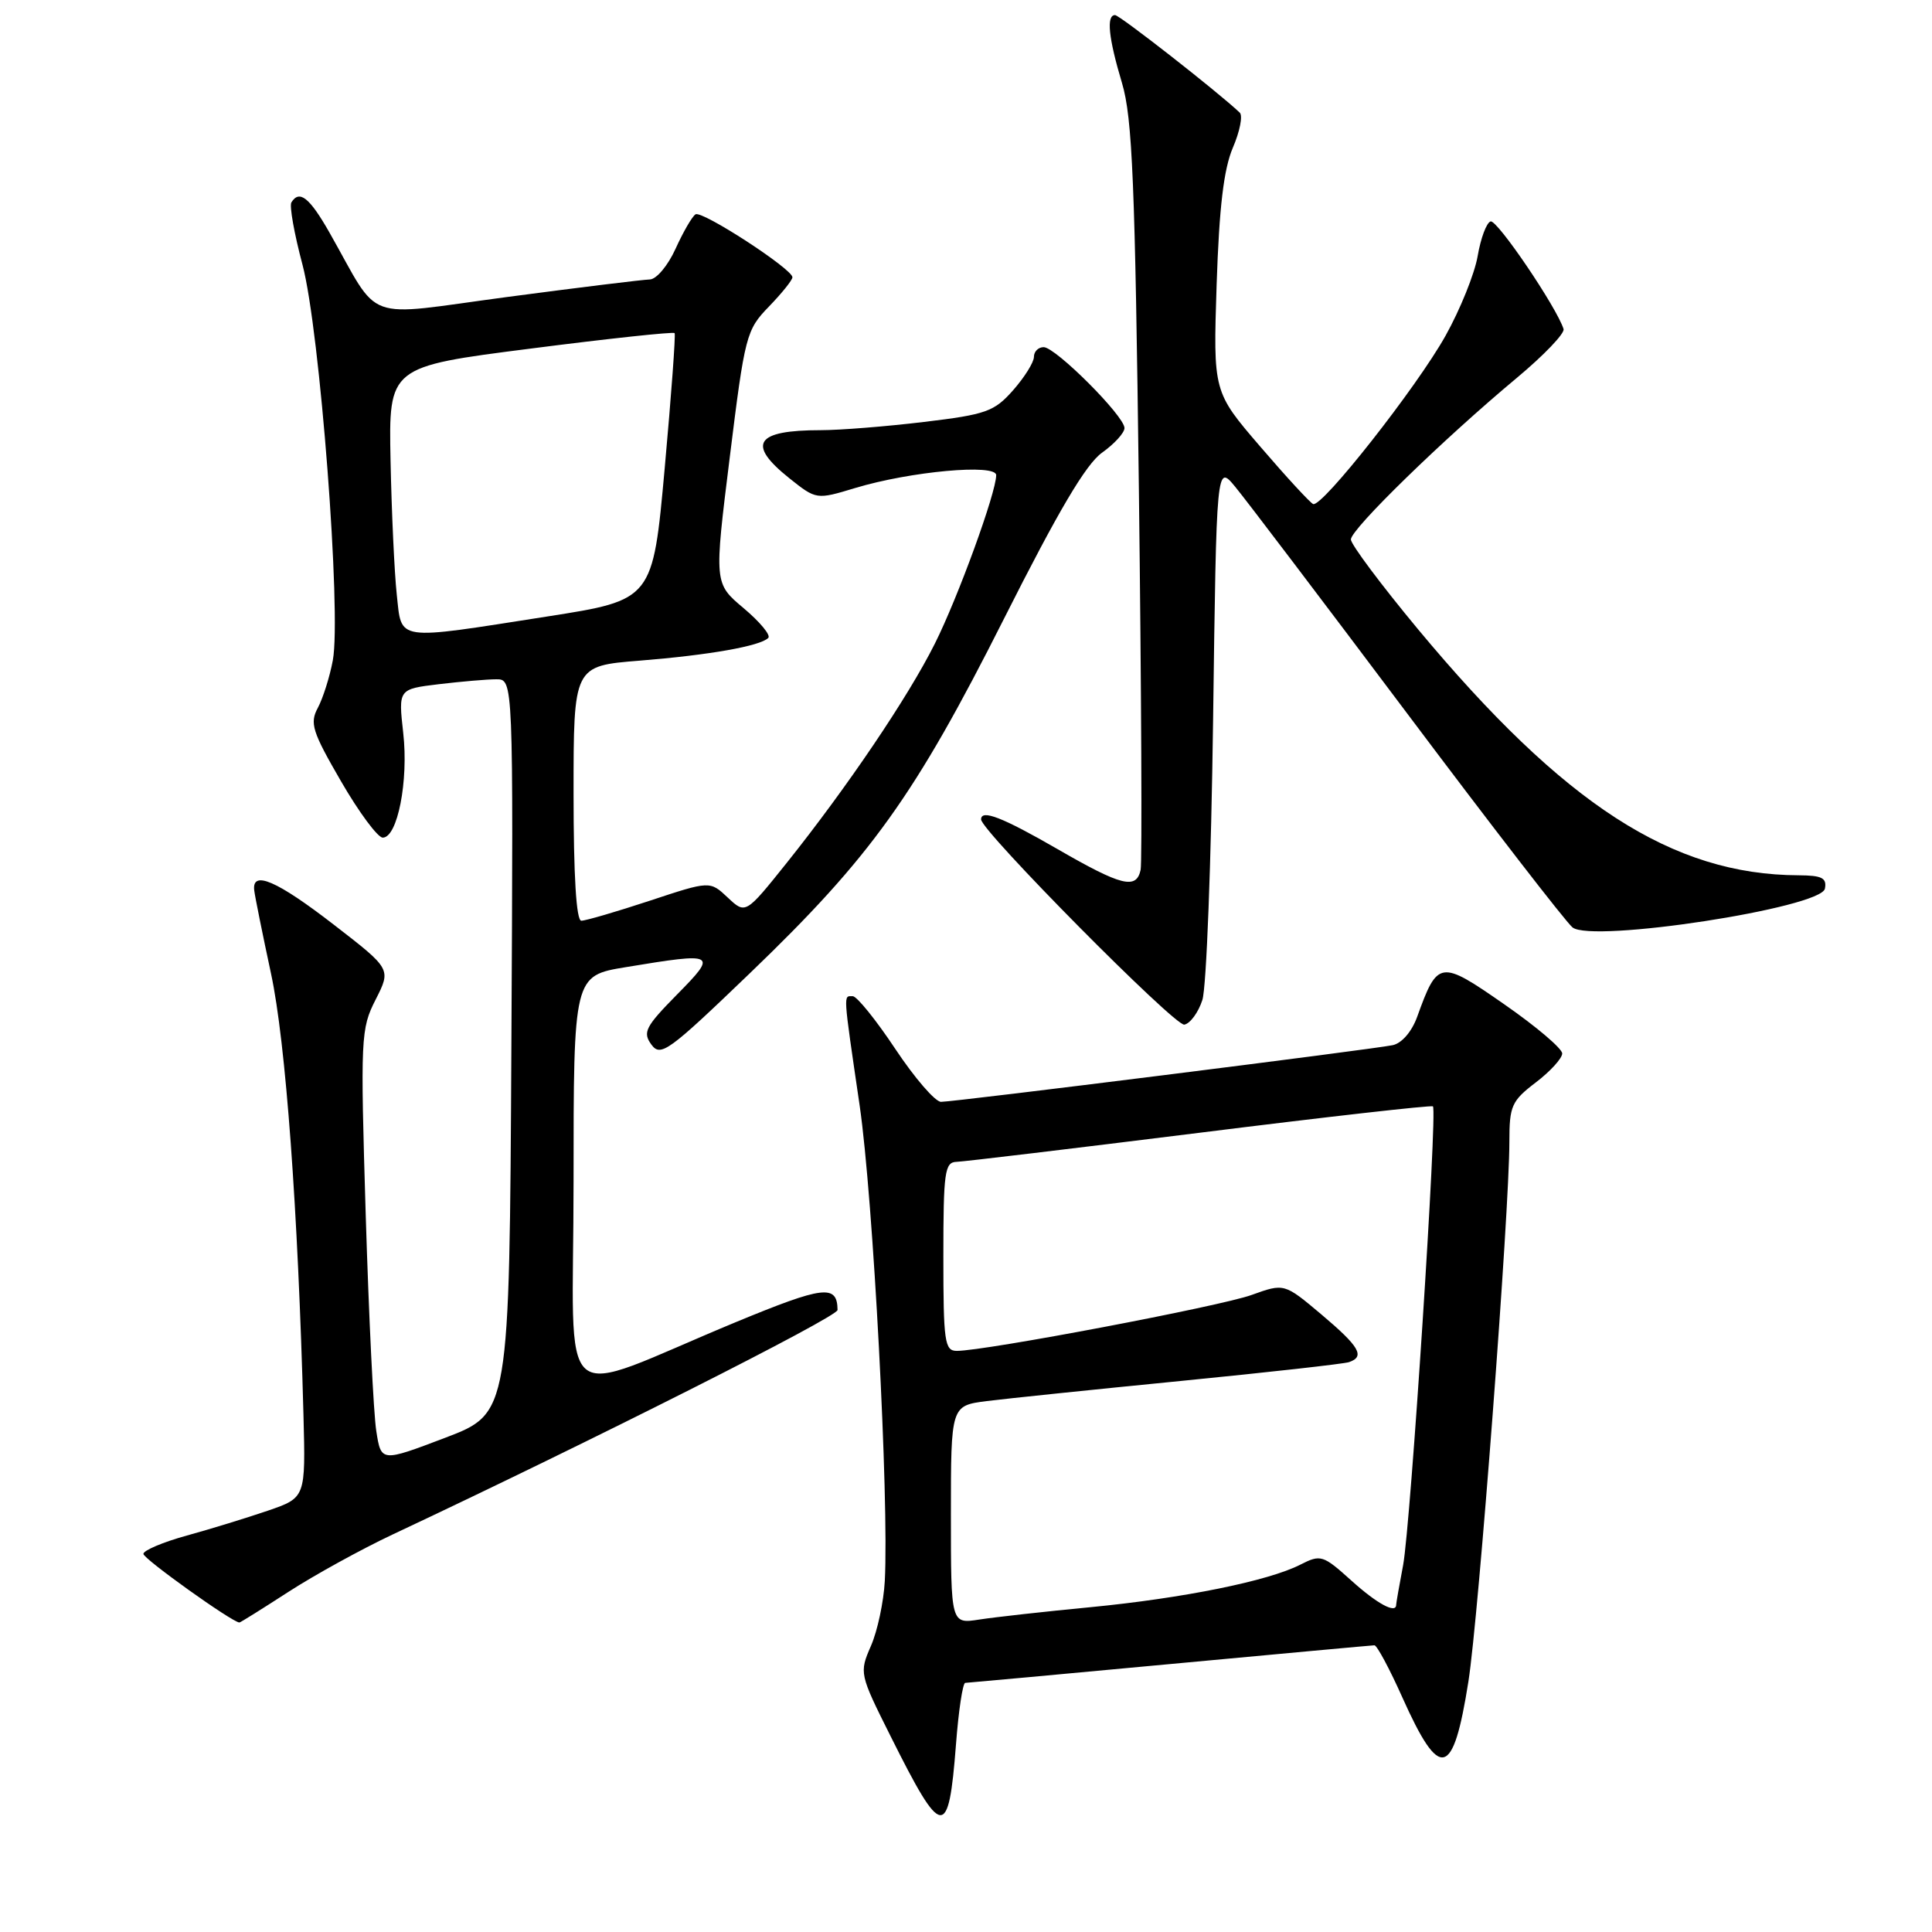 <?xml version="1.0" encoding="UTF-8" standalone="no"?>
<!DOCTYPE svg PUBLIC "-//W3C//DTD SVG 1.1//EN" "http://www.w3.org/Graphics/SVG/1.1/DTD/svg11.dtd" >
<svg xmlns="http://www.w3.org/2000/svg" xmlns:xlink="http://www.w3.org/1999/xlink" version="1.1" viewBox="0 0 256 256">
 <g >
 <path fill="currentColor"
d=" M 126.67 231.18 C 127.01 226.68 127.57 222.99 127.90 222.99 C 128.23 222.98 140.43 221.86 155.00 220.50 C 169.57 219.14 181.78 218.02 182.12 218.01 C 182.45 218.01 184.12 221.11 185.82 224.92 C 190.80 236.04 192.55 235.62 194.57 222.82 C 195.92 214.29 200.00 160.57 200.00 151.28 C 200.00 146.54 200.29 145.88 203.50 143.43 C 205.43 141.96 207.00 140.23 207.00 139.59 C 207.00 138.94 203.55 136.01 199.33 133.08 C 190.81 127.15 190.50 127.20 187.78 134.74 C 187.07 136.70 185.74 138.24 184.54 138.49 C 181.82 139.06 126.47 146.00 124.69 146.00 C 123.92 146.00 121.20 142.85 118.64 139.00 C 116.08 135.15 113.54 132.00 112.99 132.00 C 111.73 132.00 111.68 131.26 113.91 146.50 C 115.70 158.78 117.81 198.64 117.24 209.50 C 117.09 212.25 116.27 216.12 115.40 218.10 C 113.85 221.67 113.87 221.79 118.03 230.10 C 124.85 243.75 125.69 243.85 126.67 231.18 Z  M 38.22 210.93 C 41.67 208.70 47.88 205.28 52.00 203.34 C 78.35 190.96 111.00 174.49 110.98 173.58 C 110.94 170.15 109.16 170.37 97.50 175.19 C 73.10 185.30 76.00 187.80 76.00 156.63 C 76.00 129.29 76.00 129.29 82.94 128.15 C 94.91 126.17 95.13 126.29 89.70 131.79 C 85.51 136.05 85.13 136.79 86.31 138.41 C 87.54 140.09 88.57 139.33 99.36 128.96 C 115.42 113.53 121.22 105.43 133.04 81.97 C 140.23 67.70 143.89 61.50 146.03 59.98 C 147.66 58.82 149.00 57.35 149.00 56.72 C 149.00 55.13 139.87 46.00 138.29 46.00 C 137.58 46.00 137.00 46.58 137.00 47.29 C 137.00 48.00 135.76 49.98 134.25 51.70 C 131.74 54.54 130.69 54.92 122.43 55.91 C 117.45 56.51 111.29 57.00 108.76 57.00 C 100.10 57.00 98.90 58.82 104.58 63.36 C 108.17 66.22 108.17 66.22 113.33 64.66 C 120.62 62.46 132.00 61.42 132.00 62.96 C 132.00 65.27 126.94 79.17 123.87 85.29 C 120.33 92.37 112.24 104.33 104.25 114.33 C 98.79 121.15 98.79 121.15 96.43 118.93 C 94.07 116.71 94.07 116.71 86.07 119.36 C 81.67 120.81 77.60 122.00 77.03 122.00 C 76.36 122.00 76.00 116.09 76.00 105.12 C 76.00 88.24 76.00 88.24 84.75 87.54 C 93.98 86.80 100.72 85.61 101.80 84.53 C 102.16 84.17 100.69 82.40 98.54 80.59 C 94.62 77.30 94.62 77.30 96.70 60.57 C 98.70 44.42 98.88 43.72 101.89 40.62 C 103.60 38.85 105.00 37.11 105.00 36.74 C 105.00 35.64 93.03 27.86 92.16 28.40 C 91.71 28.68 90.53 30.73 89.52 32.95 C 88.51 35.19 86.98 37.01 86.10 37.03 C 85.22 37.05 76.73 38.09 67.22 39.35 C 47.75 41.94 50.56 42.97 43.62 30.75 C 41.00 26.16 39.67 25.11 38.61 26.82 C 38.33 27.27 38.99 30.98 40.08 35.07 C 42.39 43.74 45.26 81.28 44.10 87.50 C 43.69 89.70 42.79 92.53 42.11 93.80 C 41.02 95.83 41.37 96.94 45.19 103.53 C 47.56 107.63 50.05 110.98 50.71 110.99 C 52.67 111.01 54.15 103.47 53.43 97.12 C 52.78 91.31 52.78 91.31 58.14 90.66 C 61.09 90.31 64.52 90.01 65.76 90.01 C 68.02 90.00 68.02 90.00 67.76 138.64 C 67.50 187.27 67.50 187.27 59.00 190.51 C 50.50 193.74 50.50 193.74 49.86 189.62 C 49.50 187.35 48.87 174.47 48.46 160.99 C 47.75 137.43 47.80 136.32 49.78 132.44 C 51.83 128.40 51.83 128.40 44.29 122.57 C 36.68 116.68 33.34 115.24 33.69 118.00 C 33.79 118.83 34.79 123.78 35.91 129.00 C 37.86 138.05 39.49 160.30 40.21 187.47 C 40.50 198.45 40.50 198.45 35.50 200.17 C 32.75 201.11 27.91 202.60 24.75 203.47 C 21.59 204.34 19.00 205.44 19.00 205.90 C 19.00 206.55 30.75 214.95 31.72 214.99 C 31.84 215.00 34.76 213.17 38.22 210.93 Z  M 159.32 132.50 C 159.86 130.85 160.49 114.20 160.74 95.50 C 161.19 61.50 161.19 61.50 163.67 64.50 C 165.04 66.15 175.28 79.65 186.43 94.50 C 197.58 109.36 207.45 122.13 208.36 122.88 C 210.88 124.98 241.32 120.31 241.81 117.75 C 242.08 116.33 241.42 116.00 238.32 115.98 C 221.60 115.91 207.27 106.65 187.92 83.41 C 183.02 77.51 179.00 72.14 179.00 71.48 C 179.00 70.11 191.24 58.19 201.00 50.06 C 204.57 47.08 207.35 44.18 207.18 43.60 C 206.29 40.75 198.37 29.06 197.51 29.34 C 196.97 29.51 196.20 31.57 195.80 33.92 C 195.40 36.26 193.48 41.02 191.54 44.49 C 187.73 51.31 175.18 67.26 174.00 66.79 C 173.61 66.63 170.46 63.22 167.02 59.21 C 160.75 51.92 160.75 51.92 161.21 37.71 C 161.55 27.46 162.15 22.41 163.36 19.57 C 164.29 17.41 164.70 15.32 164.27 14.92 C 161.33 12.14 148.36 2.00 147.75 2.00 C 146.57 2.00 146.88 5.03 148.67 11.00 C 150.05 15.63 150.40 24.15 150.91 65.00 C 151.24 91.67 151.34 114.29 151.14 115.25 C 150.58 117.90 148.63 117.42 140.11 112.50 C 132.81 108.29 130.00 107.20 130.00 108.58 C 130.00 110.08 155.68 136.01 156.93 135.77 C 157.71 135.62 158.79 134.15 159.32 132.50 Z  M 126.00 200.72 C 126.00 186.26 126.00 186.26 130.75 185.65 C 133.36 185.32 144.95 184.12 156.50 182.98 C 168.05 181.84 178.06 180.72 178.75 180.49 C 180.91 179.75 180.15 178.44 175.09 174.17 C 170.17 170.03 170.17 170.03 165.84 171.59 C 161.70 173.09 130.52 179.00 126.78 179.00 C 125.17 179.00 125.00 177.82 125.00 166.50 C 125.00 155.28 125.18 153.99 126.75 153.95 C 127.71 153.92 142.22 152.18 159.00 150.09 C 175.78 147.99 189.67 146.42 189.87 146.60 C 190.49 147.12 186.91 202.10 185.92 207.39 C 185.41 210.07 185.00 212.44 185.00 212.64 C 185.00 213.88 182.47 212.51 179.07 209.44 C 175.30 206.04 175.00 205.95 172.31 207.32 C 168.07 209.49 156.79 211.77 144.50 212.96 C 138.45 213.54 131.81 214.28 129.75 214.60 C 126.00 215.18 126.00 215.18 126.00 200.72 Z  M 52.57 78.75 C 52.26 75.86 51.89 67.90 51.75 61.05 C 51.50 48.59 51.50 48.59 70.31 46.19 C 80.65 44.86 89.24 43.94 89.39 44.14 C 89.54 44.34 88.95 52.37 88.08 62.00 C 86.50 79.50 86.50 79.50 72.50 81.69 C 52.16 84.87 53.26 85.03 52.57 78.75 Z "/>
</g>
</svg>